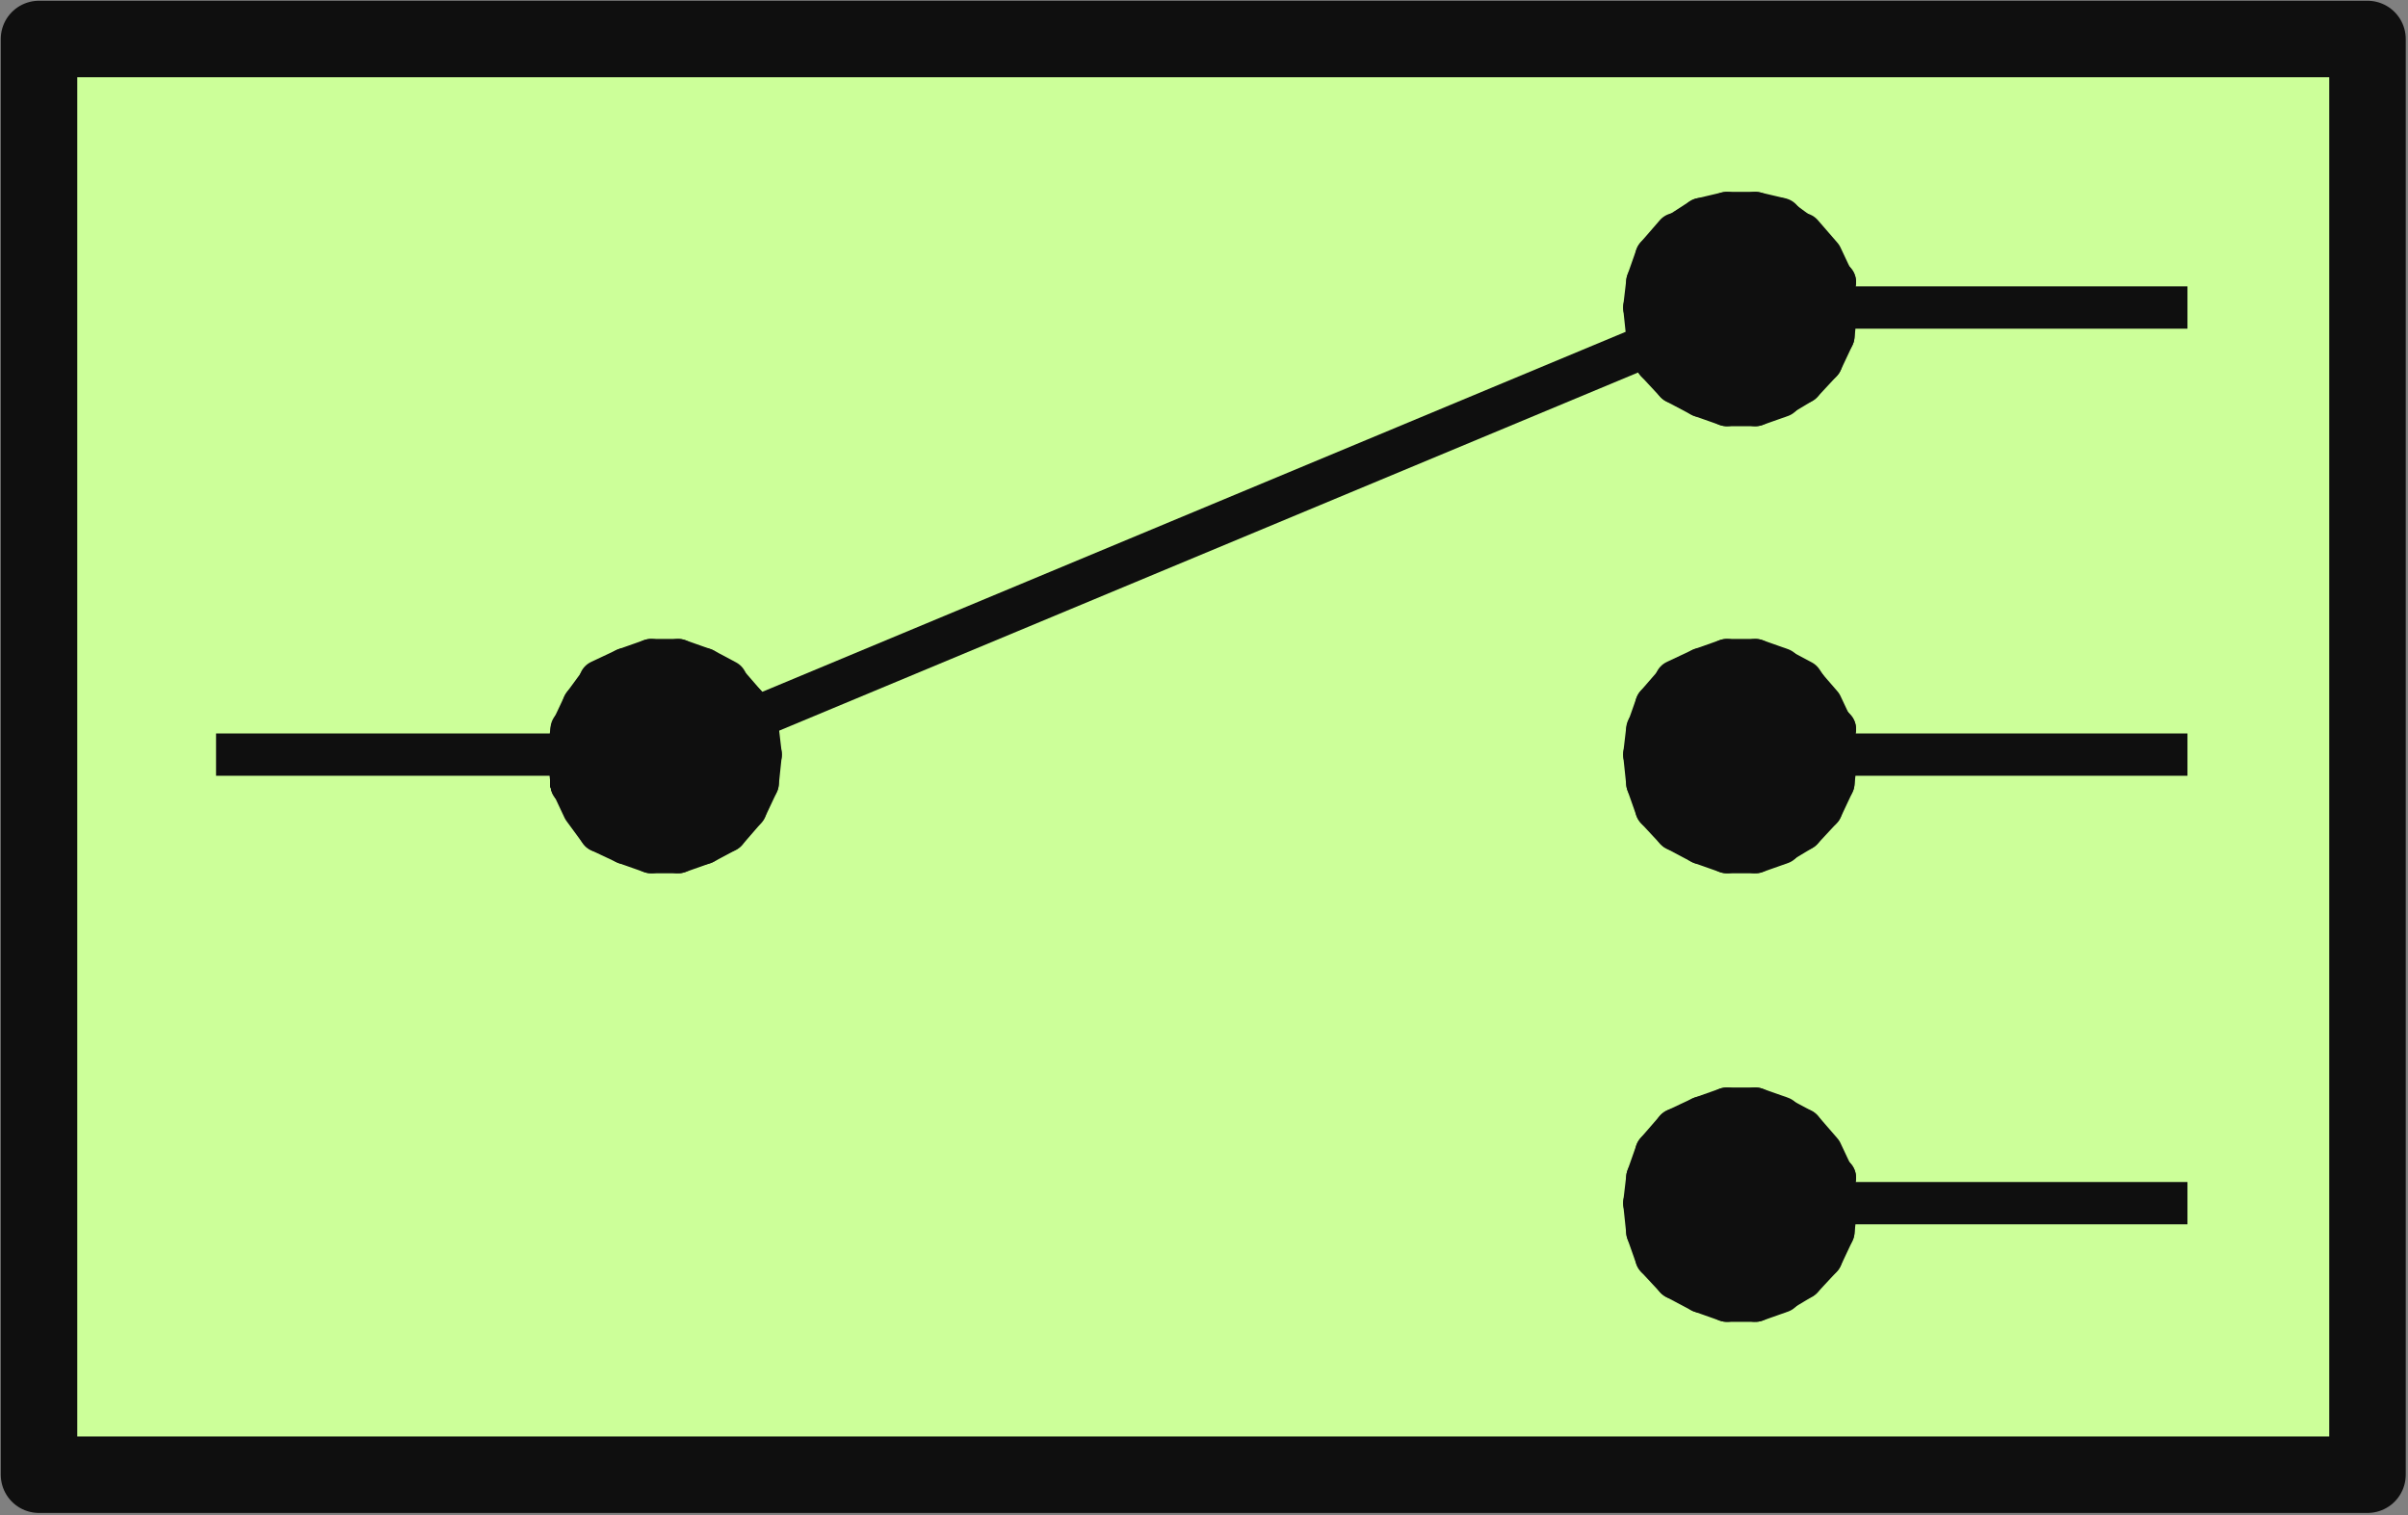 <?xml version="1.0" encoding="UTF-8"?>
<!DOCTYPE svg PUBLIC "-//W3C//DTD SVG 1.1//EN" "http://www.w3.org/Graphics/SVG/1.1/DTD/svg11.dtd">
<svg version="1.2" width="16.05mm" height="10.1mm" viewBox="1655 12788 1605 1010" preserveAspectRatio="xMidYMid" fill-rule="evenodd" stroke-width="28.222" stroke-linejoin="round" xmlns="http://www.w3.org/2000/svg" xmlns:ooo="http://xml.openoffice.org/svg/export" xmlns:xlink="http://www.w3.org/1999/xlink" xmlns:presentation="http://sun.com/xmlns/staroffice/presentation" xmlns:smil="http://www.w3.org/2001/SMIL20/" xmlns:anim="urn:oasis:names:tc:opendocument:xmlns:animation:1.0" xmlns:svg="urn:oasis:names:tc:opendocument:xmlns:svg-compatible:1.0" xml:space="preserve">
 <rect x="1655" y="12788" width="1605" height="1010" fill="#808080" stroke="none"/>
 <defs class="EmbeddedBulletChars">
  <g id="bullet-char-template-57356" transform="scale(0,-0)">
   <path d="M 580,1141 L 1163,571 580,0 -4,571 580,1141 Z"/>
  </g>
  <g id="bullet-char-template-57354" transform="scale(0,-0)">
   <path d="M 8,1128 L 1137,1128 1137,0 8,0 8,1128 Z"/>
  </g>
  <g id="bullet-char-template-10146" transform="scale(0,-0)">
   <path d="M 174,0 L 602,739 174,1481 1456,739 174,0 Z M 1358,739 L 309,1346 659,739 1358,739 Z"/>
  </g>
  <g id="bullet-char-template-10132" transform="scale(0,-0)">
   <path d="M 2015,739 L 1276,0 717,0 1260,543 174,543 174,936 1260,936 717,1481 1274,1481 2015,739 Z"/>
  </g>
  <g id="bullet-char-template-10007" transform="scale(0,-0)">
   <path d="M 0,-2 C -7,14 -16,27 -25,37 L 356,567 C 262,823 215,952 215,954 215,979 228,992 255,992 264,992 276,990 289,987 310,991 331,999 354,1012 L 381,999 492,748 772,1049 836,1024 860,1049 C 881,1039 901,1025 922,1006 886,937 835,863 770,784 769,783 710,716 594,584 L 774,223 C 774,196 753,168 711,139 L 727,119 C 717,90 699,76 672,76 641,76 570,178 457,381 L 164,-76 C 142,-110 111,-127 72,-127 30,-127 9,-110 8,-76 1,-67 -2,-52 -2,-32 -2,-23 -1,-13 0,-2 Z"/>
  </g>
  <g id="bullet-char-template-10004" transform="scale(0,-0)">
   <path d="M 285,-33 C 182,-33 111,30 74,156 52,228 41,333 41,471 41,549 55,616 82,672 116,743 169,778 240,778 293,778 328,747 346,684 L 369,508 C 377,444 397,411 428,410 L 1163,1116 C 1174,1127 1196,1133 1229,1133 1271,1133 1292,1118 1292,1087 L 1292,965 C 1292,929 1282,901 1262,881 L 442,47 C 390,-6 338,-33 285,-33 Z"/>
  </g>
  <g id="bullet-char-template-9679" transform="scale(0,-0)">
   <path d="M 813,0 C 632,0 489,54 383,161 276,268 223,411 223,592 223,773 276,916 383,1023 489,1130 632,1184 813,1184 992,1184 1136,1130 1245,1023 1353,916 1407,772 1407,592 1407,412 1353,268 1245,161 1136,54 992,0 813,0 Z"/>
  </g>
  <g id="bullet-char-template-8226" transform="scale(0,-0)">
   <path d="M 346,457 C 273,457 209,483 155,535 101,586 74,649 74,723 74,796 101,859 155,911 209,963 273,989 346,989 419,989 480,963 531,910 582,859 608,796 608,723 608,648 583,586 532,535 482,483 420,457 346,457 Z"/>
  </g>
  <g id="bullet-char-template-8211" transform="scale(0,-0)">
   <path d="M -4,459 L 1135,459 1135,606 -4,606 -4,459 Z"/>
  </g>
  <g id="bullet-char-template-61548" transform="scale(0,-0)">
   <path d="M 173,740 C 173,903 231,1043 346,1159 462,1274 601,1332 765,1332 928,1332 1067,1274 1183,1159 1299,1043 1357,903 1357,740 1357,577 1299,437 1183,322 1067,206 928,148 765,148 601,148 462,206 346,322 231,437 173,577 173,740 Z"/>
  </g>
 </defs>
 <g class="Page">
  <g class="Group">
   <g class="com.sun.star.drawing.PolyPolygonShape">
    <g id="id3">
     <rect class="BoundingBox" stroke="none" fill="none" x="1655" y="12788" width="1605" height="1010"/>
     <path fill="rgb(204,255,153)" stroke="none" d="M 1681,13771 L 3233,13771 3233,12814 1681,12814 1681,13771 Z"/>
     <path fill="none" stroke="rgb(15,15,15)" stroke-width="51" stroke-linejoin="round" d="M 1681,13771 L 3233,13771 3233,12814 1681,12814 1681,13771 Z"/>
    </g>
   </g>
   <g class="com.sun.star.drawing.PolyPolygonShape">
    <g id="id4">
     <rect class="BoundingBox" stroke="none" fill="none" x="2035" y="13309" width="22" height="35"/>
     <path fill="rgb(15,15,15)" stroke="none" d="M 2036,13310 L 2044,13327 2055,13342 2036,13310 Z"/>
     <path fill="none" stroke="rgb(15,15,15)" d="M 2036,13310 L 2044,13327 2055,13342 2036,13310 Z"/>
    </g>
   </g>
   <g class="com.sun.star.drawing.PolyPolygonShape">
    <g id="id5">
     <rect class="BoundingBox" stroke="none" fill="none" x="2035" y="13309" width="39" height="43"/>
     <path fill="rgb(15,15,15)" stroke="none" d="M 2036,13310 L 2055,13342 2072,13350 2036,13310 Z"/>
     <path fill="none" stroke="rgb(15,15,15)" d="M 2036,13310 L 2055,13342 2072,13350 2036,13310 Z"/>
    </g>
   </g>
   <g class="com.sun.star.drawing.PolyPolygonShape">
    <g id="id6">
     <rect class="BoundingBox" stroke="none" fill="none" x="2035" y="13309" width="56" height="49"/>
     <path fill="rgb(15,15,15)" stroke="none" d="M 2036,13310 L 2072,13350 2089,13356 2036,13310 Z"/>
     <path fill="none" stroke="rgb(15,15,15)" d="M 2036,13310 L 2072,13350 2089,13356 2036,13310 Z"/>
    </g>
   </g>
   <g class="com.sun.star.drawing.PolyPolygonShape">
    <g id="id7">
     <rect class="BoundingBox" stroke="none" fill="none" x="2035" y="13309" width="74" height="49"/>
     <path fill="rgb(15,15,15)" stroke="none" d="M 2036,13310 L 2089,13356 2107,13356 2036,13310 Z"/>
     <path fill="none" stroke="rgb(15,15,15)" d="M 2036,13310 L 2089,13356 2107,13356 2036,13310 Z"/>
    </g>
   </g>
   <g class="com.sun.star.drawing.PolyPolygonShape">
    <g id="id8">
     <rect class="BoundingBox" stroke="none" fill="none" x="2035" y="13309" width="91" height="49"/>
     <path fill="rgb(15,15,15)" stroke="none" d="M 2036,13310 L 2107,13356 2124,13350 2036,13310 Z"/>
     <path fill="none" stroke="rgb(15,15,15)" d="M 2036,13310 L 2107,13356 2124,13350 2036,13310 Z"/>
    </g>
   </g>
   <g class="com.sun.star.drawing.PolyPolygonShape">
    <g id="id9">
     <rect class="BoundingBox" stroke="none" fill="none" x="2035" y="13309" width="106" height="43"/>
     <path fill="rgb(15,15,15)" stroke="none" d="M 2036,13310 L 2124,13350 2139,13342 2036,13310 Z"/>
     <path fill="none" stroke="rgb(15,15,15)" d="M 2036,13310 L 2124,13350 2139,13342 2036,13310 Z"/>
    </g>
   </g>
   <g class="com.sun.star.drawing.PolyPolygonShape">
    <g id="id10">
     <rect class="BoundingBox" stroke="none" fill="none" x="2035" y="13309" width="119" height="35"/>
     <path fill="rgb(15,15,15)" stroke="none" d="M 2036,13310 L 2139,13342 2152,13327 2036,13310 Z"/>
     <path fill="none" stroke="rgb(15,15,15)" d="M 2036,13310 L 2139,13342 2152,13327 2036,13310 Z"/>
    </g>
   </g>
   <g class="com.sun.star.drawing.PolyPolygonShape">
    <g id="id11">
     <rect class="BoundingBox" stroke="none" fill="none" x="2035" y="13309" width="127" height="20"/>
     <path fill="rgb(15,15,15)" stroke="none" d="M 2036,13310 L 2152,13327 2160,13310 2036,13310 Z"/>
     <path fill="none" stroke="rgb(15,15,15)" d="M 2036,13310 L 2152,13327 2160,13310 2036,13310 Z"/>
    </g>
   </g>
   <g class="com.sun.star.drawing.PolyPolygonShape">
    <g id="id12">
     <rect class="BoundingBox" stroke="none" fill="none" x="2035" y="13290" width="129" height="22"/>
     <path fill="rgb(15,15,15)" stroke="none" d="M 2036,13310 L 2160,13310 2162,13291 2036,13310 Z"/>
     <path fill="none" stroke="rgb(15,15,15)" d="M 2036,13310 L 2160,13310 2162,13291 2036,13310 Z"/>
    </g>
   </g>
   <g class="com.sun.star.drawing.PolyPolygonShape">
    <g id="id13">
     <rect class="BoundingBox" stroke="none" fill="none" x="2035" y="13273" width="129" height="39"/>
     <path fill="rgb(15,15,15)" stroke="none" d="M 2036,13310 L 2162,13291 2160,13274 2036,13310 Z"/>
     <path fill="none" stroke="rgb(15,15,15)" d="M 2036,13310 L 2162,13291 2160,13274 2036,13310 Z"/>
    </g>
   </g>
   <g class="com.sun.star.drawing.PolyPolygonShape">
    <g id="id14">
     <rect class="BoundingBox" stroke="none" fill="none" x="2035" y="13257" width="127" height="56"/>
     <path fill="rgb(15,15,15)" stroke="none" d="M 2036,13311 L 2160,13275 2152,13258 2036,13311 Z"/>
     <path fill="none" stroke="rgb(15,15,15)" d="M 2036,13311 L 2160,13275 2152,13258 2036,13311 Z"/>
    </g>
   </g>
   <g class="com.sun.star.drawing.PolyPolygonShape">
    <g id="id15">
     <rect class="BoundingBox" stroke="none" fill="none" x="2035" y="13242" width="119" height="70"/>
     <path fill="rgb(15,15,15)" stroke="none" d="M 2036,13310 L 2152,13258 2139,13243 2036,13310 Z"/>
     <path fill="none" stroke="rgb(15,15,15)" d="M 2036,13310 L 2152,13258 2139,13243 2036,13310 Z"/>
    </g>
   </g>
   <g class="com.sun.star.drawing.PolyPolygonShape">
    <g id="id16">
     <rect class="BoundingBox" stroke="none" fill="none" x="2035" y="13233" width="106" height="79"/>
     <path fill="rgb(15,15,15)" stroke="none" d="M 2036,13310 L 2139,13242 2124,13234 2036,13310 Z"/>
     <path fill="none" stroke="rgb(15,15,15)" d="M 2036,13310 L 2139,13242 2124,13234 2036,13310 Z"/>
    </g>
   </g>
   <g class="com.sun.star.drawing.PolyPolygonShape">
    <g id="id17">
     <rect class="BoundingBox" stroke="none" fill="none" x="2035" y="13227" width="91" height="85"/>
     <path fill="rgb(15,15,15)" stroke="none" d="M 2036,13310 L 2124,13234 2107,13228 2036,13310 Z"/>
     <path fill="none" stroke="rgb(15,15,15)" d="M 2036,13310 L 2124,13234 2107,13228 2036,13310 Z"/>
    </g>
   </g>
   <g class="com.sun.star.drawing.PolyPolygonShape">
    <g id="id18">
     <rect class="BoundingBox" stroke="none" fill="none" x="2035" y="13227" width="74" height="85"/>
     <path fill="rgb(15,15,15)" stroke="none" d="M 2036,13310 L 2107,13228 2089,13228 2036,13310 Z"/>
     <path fill="none" stroke="rgb(15,15,15)" d="M 2036,13310 L 2107,13228 2089,13228 2036,13310 Z"/>
    </g>
   </g>
   <g class="com.sun.star.drawing.PolyPolygonShape">
    <g id="id19">
     <rect class="BoundingBox" stroke="none" fill="none" x="2035" y="13227" width="56" height="85"/>
     <path fill="rgb(15,15,15)" stroke="none" d="M 2036,13310 L 2089,13228 2072,13234 2036,13310 Z"/>
     <path fill="none" stroke="rgb(15,15,15)" d="M 2036,13310 L 2089,13228 2072,13234 2036,13310 Z"/>
    </g>
   </g>
   <g class="com.sun.star.drawing.PolyPolygonShape">
    <g id="id20">
     <rect class="BoundingBox" stroke="none" fill="none" x="2035" y="13233" width="39" height="79"/>
     <path fill="rgb(15,15,15)" stroke="none" d="M 2036,13310 L 2072,13234 2055,13242 2036,13310 Z"/>
     <path fill="none" stroke="rgb(15,15,15)" d="M 2036,13310 L 2072,13234 2055,13242 2036,13310 Z"/>
    </g>
   </g>
   <g class="com.sun.star.drawing.PolyPolygonShape">
    <g id="id21">
     <rect class="BoundingBox" stroke="none" fill="none" x="2035" y="13242" width="22" height="70"/>
     <path fill="rgb(15,15,15)" stroke="none" d="M 2036,13310 L 2055,13243 2044,13258 2036,13310 Z"/>
     <path fill="none" stroke="rgb(15,15,15)" d="M 2036,13310 L 2055,13243 2044,13258 2036,13310 Z"/>
    </g>
   </g>
   <g class="com.sun.star.drawing.PolyPolygonShape">
    <g id="id22">
     <rect class="BoundingBox" stroke="none" fill="none" x="2035" y="13257" width="11" height="56"/>
     <path fill="rgb(15,15,15)" stroke="none" d="M 2036,13311 L 2044,13258 2036,13275 2036,13311 Z"/>
     <path fill="none" stroke="rgb(15,15,15)" d="M 2036,13311 L 2044,13258 2036,13275 2036,13311 Z"/>
    </g>
   </g>
   <g class="com.sun.star.drawing.PolyPolygonShape">
    <g id="id23">
     <rect class="BoundingBox" stroke="none" fill="none" x="2033" y="13273" width="5" height="39"/>
     <path fill="rgb(15,15,15)" stroke="none" d="M 2036,13310 L 2036,13274 2034,13291 2036,13310 Z"/>
     <path fill="none" stroke="rgb(15,15,15)" d="M 2036,13310 L 2036,13274 2034,13291 2036,13310 Z"/>
    </g>
   </g>
   <g class="com.sun.star.drawing.LineShape">
    <g id="id24">
     <rect class="BoundingBox" stroke="none" fill="none" x="1798" y="13290" width="302" height="3"/>
     <path fill="none" stroke="rgb(15,15,15)" d="M 1799,13291 L 2098,13291"/>
    </g>
   </g>
   <g class="com.sun.star.drawing.PolyPolygonShape">
    <g id="id25">
     <rect class="BoundingBox" stroke="none" fill="none" x="2855" y="12943" width="24" height="35"/>
     <path fill="rgb(15,15,15)" stroke="none" d="M 2877,12976 L 2869,12959 2856,12944 2877,12976 Z"/>
     <path fill="none" stroke="rgb(15,15,15)" d="M 2877,12976 L 2869,12959 2856,12944 2877,12976 Z"/>
    </g>
   </g>
   <g class="com.sun.star.drawing.PolyPolygonShape">
    <g id="id26">
     <rect class="BoundingBox" stroke="none" fill="none" x="2840" y="12933" width="39" height="45"/>
     <path fill="rgb(15,15,15)" stroke="none" d="M 2877,12976 L 2856,12945 2841,12934 2877,12976 Z"/>
     <path fill="none" stroke="rgb(15,15,15)" d="M 2877,12976 L 2856,12945 2841,12934 2877,12976 Z"/>
    </g>
   </g>
   <g class="com.sun.star.drawing.PolyPolygonShape">
    <g id="id27">
     <rect class="BoundingBox" stroke="none" fill="none" x="2824" y="12929" width="56" height="49"/>
     <path fill="rgb(15,15,15)" stroke="none" d="M 2878,12976 L 2842,12934 2825,12930 2878,12976 Z"/>
     <path fill="none" stroke="rgb(15,15,15)" d="M 2878,12976 L 2842,12934 2825,12930 2878,12976 Z"/>
    </g>
   </g>
   <g class="com.sun.star.drawing.PolyPolygonShape">
    <g id="id28">
     <rect class="BoundingBox" stroke="none" fill="none" x="2805" y="12929" width="74" height="49"/>
     <path fill="rgb(15,15,15)" stroke="none" d="M 2877,12976 L 2825,12930 2806,12930 2877,12976 Z"/>
     <path fill="none" stroke="rgb(15,15,15)" d="M 2877,12976 L 2825,12930 2806,12930 2877,12976 Z"/>
    </g>
   </g>
   <g class="com.sun.star.drawing.PolyPolygonShape">
    <g id="id29">
     <rect class="BoundingBox" stroke="none" fill="none" x="2788" y="12929" width="91" height="49"/>
     <path fill="rgb(15,15,15)" stroke="none" d="M 2877,12976 L 2806,12930 2789,12934 2877,12976 Z"/>
     <path fill="none" stroke="rgb(15,15,15)" d="M 2877,12976 L 2806,12930 2789,12934 2877,12976 Z"/>
    </g>
   </g>
   <g class="com.sun.star.drawing.PolyPolygonShape">
    <g id="id30">
     <rect class="BoundingBox" stroke="none" fill="none" x="2771" y="12933" width="108" height="45"/>
     <path fill="rgb(15,15,15)" stroke="none" d="M 2877,12976 L 2789,12934 2772,12945 2877,12976 Z"/>
     <path fill="none" stroke="rgb(15,15,15)" d="M 2877,12976 L 2789,12934 2772,12945 2877,12976 Z"/>
    </g>
   </g>
   <g class="com.sun.star.drawing.PolyPolygonShape">
    <g id="id31">
     <rect class="BoundingBox" stroke="none" fill="none" x="2758" y="12943" width="121" height="35"/>
     <path fill="rgb(15,15,15)" stroke="none" d="M 2877,12976 L 2772,12944 2759,12959 2877,12976 Z"/>
     <path fill="none" stroke="rgb(15,15,15)" d="M 2877,12976 L 2772,12944 2759,12959 2877,12976 Z"/>
    </g>
   </g>
   <g class="com.sun.star.drawing.PolyPolygonShape">
    <g id="id32">
     <rect class="BoundingBox" stroke="none" fill="none" x="2752" y="12958" width="127" height="20"/>
     <path fill="rgb(15,15,15)" stroke="none" d="M 2877,12976 L 2759,12959 2753,12976 2877,12976 Z"/>
     <path fill="none" stroke="rgb(15,15,15)" d="M 2877,12976 L 2759,12959 2753,12976 2877,12976 Z"/>
    </g>
   </g>
   <g class="com.sun.star.drawing.PolyPolygonShape">
    <g id="id33">
     <rect class="BoundingBox" stroke="none" fill="none" x="2750" y="12975" width="129" height="20"/>
     <path fill="rgb(15,15,15)" stroke="none" d="M 2877,12976 L 2753,12976 2751,12993 2877,12976 Z"/>
     <path fill="none" stroke="rgb(15,15,15)" d="M 2877,12976 L 2753,12976 2751,12993 2877,12976 Z"/>
    </g>
   </g>
   <g class="com.sun.star.drawing.PolyPolygonShape">
    <g id="id34">
     <rect class="BoundingBox" stroke="none" fill="none" x="2750" y="12975" width="129" height="39"/>
     <path fill="rgb(15,15,15)" stroke="none" d="M 2877,12976 L 2751,12993 2753,13012 2877,12976 Z"/>
     <path fill="none" stroke="rgb(15,15,15)" d="M 2877,12976 L 2751,12993 2753,13012 2877,12976 Z"/>
    </g>
   </g>
   <g class="com.sun.star.drawing.PolyPolygonShape">
    <g id="id35">
     <rect class="BoundingBox" stroke="none" fill="none" x="2752" y="12975" width="127" height="56"/>
     <path fill="rgb(15,15,15)" stroke="none" d="M 2877,12976 L 2753,13012 2759,13029 2877,12976 Z"/>
     <path fill="none" stroke="rgb(15,15,15)" d="M 2877,12976 L 2753,13012 2759,13029 2877,12976 Z"/>
    </g>
   </g>
   <g class="com.sun.star.drawing.PolyPolygonShape">
    <g id="id36">
     <rect class="BoundingBox" stroke="none" fill="none" x="2758" y="12975" width="121" height="70"/>
     <path fill="rgb(15,15,15)" stroke="none" d="M 2877,12976 L 2759,13029 2772,13043 2877,12976 Z"/>
     <path fill="none" stroke="rgb(15,15,15)" d="M 2877,12976 L 2759,13029 2772,13043 2877,12976 Z"/>
    </g>
   </g>
   <g class="com.sun.star.drawing.PolyPolygonShape">
    <g id="id37">
     <rect class="BoundingBox" stroke="none" fill="none" x="2771" y="12975" width="108" height="79"/>
     <path fill="rgb(15,15,15)" stroke="none" d="M 2877,12976 L 2772,13043 2789,13052 2877,12976 Z"/>
     <path fill="none" stroke="rgb(15,15,15)" d="M 2877,12976 L 2772,13043 2789,13052 2877,12976 Z"/>
    </g>
   </g>
   <g class="com.sun.star.drawing.PolyPolygonShape">
    <g id="id38">
     <rect class="BoundingBox" stroke="none" fill="none" x="2788" y="12975" width="91" height="85"/>
     <path fill="rgb(15,15,15)" stroke="none" d="M 2877,12976 L 2789,13052 2806,13058 2877,12976 Z"/>
     <path fill="none" stroke="rgb(15,15,15)" d="M 2877,12976 L 2789,13052 2806,13058 2877,12976 Z"/>
    </g>
   </g>
   <g class="com.sun.star.drawing.PolyPolygonShape">
    <g id="id39">
     <rect class="BoundingBox" stroke="none" fill="none" x="2805" y="12975" width="74" height="85"/>
     <path fill="rgb(15,15,15)" stroke="none" d="M 2877,12976 L 2806,13058 2825,13058 2877,12976 Z"/>
     <path fill="none" stroke="rgb(15,15,15)" d="M 2877,12976 L 2806,13058 2825,13058 2877,12976 Z"/>
    </g>
   </g>
   <g class="com.sun.star.drawing.PolyPolygonShape">
    <g id="id40">
     <rect class="BoundingBox" stroke="none" fill="none" x="2824" y="12975" width="56" height="85"/>
     <path fill="rgb(15,15,15)" stroke="none" d="M 2878,12976 L 2825,13058 2842,13052 2878,12976 Z"/>
     <path fill="none" stroke="rgb(15,15,15)" d="M 2878,12976 L 2825,13058 2842,13052 2878,12976 Z"/>
    </g>
   </g>
   <g class="com.sun.star.drawing.PolyPolygonShape">
    <g id="id41">
     <rect class="BoundingBox" stroke="none" fill="none" x="2840" y="12975" width="39" height="79"/>
     <path fill="rgb(15,15,15)" stroke="none" d="M 2877,12976 L 2841,13052 2856,13043 2877,12976 Z"/>
     <path fill="none" stroke="rgb(15,15,15)" d="M 2877,12976 L 2841,13052 2856,13043 2877,12976 Z"/>
    </g>
   </g>
   <g class="com.sun.star.drawing.PolyPolygonShape">
    <g id="id42">
     <rect class="BoundingBox" stroke="none" fill="none" x="2855" y="12975" width="24" height="70"/>
     <path fill="rgb(15,15,15)" stroke="none" d="M 2877,12976 L 2856,13043 2869,13029 2877,12976 Z"/>
     <path fill="none" stroke="rgb(15,15,15)" d="M 2877,12976 L 2856,13043 2869,13029 2877,12976 Z"/>
    </g>
   </g>
   <g class="com.sun.star.drawing.PolyPolygonShape">
    <g id="id43">
     <rect class="BoundingBox" stroke="none" fill="none" x="2868" y="12975" width="11" height="56"/>
     <path fill="rgb(15,15,15)" stroke="none" d="M 2877,12976 L 2869,13029 2877,13012 2877,12976 Z"/>
     <path fill="none" stroke="rgb(15,15,15)" d="M 2877,12976 L 2869,13029 2877,13012 2877,12976 Z"/>
    </g>
   </g>
   <g class="com.sun.star.drawing.PolyPolygonShape">
    <g id="id44">
     <rect class="BoundingBox" stroke="none" fill="none" x="2876" y="12975" width="5" height="39"/>
     <path fill="rgb(15,15,15)" stroke="none" d="M 2877,12976 L 2877,13012 2879,12993 2877,12976 Z"/>
     <path fill="none" stroke="rgb(15,15,15)" d="M 2877,12976 L 2877,13012 2879,12993 2877,12976 Z"/>
    </g>
   </g>
   <g class="com.sun.star.drawing.LineShape">
    <g id="id45">
     <rect class="BoundingBox" stroke="none" fill="none" x="2813" y="12992" width="302" height="3"/>
     <path fill="none" stroke="rgb(15,15,15)" d="M 2814,12993 L 3113,12993"/>
    </g>
   </g>
   <g class="com.sun.star.drawing.PolyPolygonShape">
    <g id="id46">
     <rect class="BoundingBox" stroke="none" fill="none" x="2855" y="13242" width="24" height="35"/>
     <path fill="rgb(15,15,15)" stroke="none" d="M 2877,13275 L 2869,13258 2856,13243 2877,13275 Z"/>
     <path fill="none" stroke="rgb(15,15,15)" d="M 2877,13275 L 2869,13258 2856,13243 2877,13275 Z"/>
    </g>
   </g>
   <g class="com.sun.star.drawing.PolyPolygonShape">
    <g id="id47">
     <rect class="BoundingBox" stroke="none" fill="none" x="2840" y="13233" width="39" height="43"/>
     <path fill="rgb(15,15,15)" stroke="none" d="M 2877,13274 L 2856,13242 2841,13234 2877,13274 Z"/>
     <path fill="none" stroke="rgb(15,15,15)" d="M 2877,13274 L 2856,13242 2841,13234 2877,13274 Z"/>
    </g>
   </g>
   <g class="com.sun.star.drawing.PolyPolygonShape">
    <g id="id48">
     <rect class="BoundingBox" stroke="none" fill="none" x="2824" y="13227" width="56" height="49"/>
     <path fill="rgb(15,15,15)" stroke="none" d="M 2878,13274 L 2842,13234 2825,13228 2878,13274 Z"/>
     <path fill="none" stroke="rgb(15,15,15)" d="M 2878,13274 L 2842,13234 2825,13228 2878,13274 Z"/>
    </g>
   </g>
   <g class="com.sun.star.drawing.PolyPolygonShape">
    <g id="id49">
     <rect class="BoundingBox" stroke="none" fill="none" x="2805" y="13227" width="74" height="49"/>
     <path fill="rgb(15,15,15)" stroke="none" d="M 2877,13274 L 2825,13228 2806,13228 2877,13274 Z"/>
     <path fill="none" stroke="rgb(15,15,15)" d="M 2877,13274 L 2825,13228 2806,13228 2877,13274 Z"/>
    </g>
   </g>
   <g class="com.sun.star.drawing.PolyPolygonShape">
    <g id="id50">
     <rect class="BoundingBox" stroke="none" fill="none" x="2788" y="13227" width="91" height="49"/>
     <path fill="rgb(15,15,15)" stroke="none" d="M 2877,13274 L 2806,13228 2789,13234 2877,13274 Z"/>
     <path fill="none" stroke="rgb(15,15,15)" d="M 2877,13274 L 2806,13228 2789,13234 2877,13274 Z"/>
    </g>
   </g>
   <g class="com.sun.star.drawing.PolyPolygonShape">
    <g id="id51">
     <rect class="BoundingBox" stroke="none" fill="none" x="2771" y="13233" width="108" height="43"/>
     <path fill="rgb(15,15,15)" stroke="none" d="M 2877,13274 L 2789,13234 2772,13242 2877,13274 Z"/>
     <path fill="none" stroke="rgb(15,15,15)" d="M 2877,13274 L 2789,13234 2772,13242 2877,13274 Z"/>
    </g>
   </g>
   <g class="com.sun.star.drawing.PolyPolygonShape">
    <g id="id52">
     <rect class="BoundingBox" stroke="none" fill="none" x="2758" y="13242" width="121" height="35"/>
     <path fill="rgb(15,15,15)" stroke="none" d="M 2877,13275 L 2772,13243 2759,13258 2877,13275 Z"/>
     <path fill="none" stroke="rgb(15,15,15)" d="M 2877,13275 L 2772,13243 2759,13258 2877,13275 Z"/>
    </g>
   </g>
   <g class="com.sun.star.drawing.PolyPolygonShape">
    <g id="id53">
     <rect class="BoundingBox" stroke="none" fill="none" x="2752" y="13257" width="127" height="20"/>
     <path fill="rgb(15,15,15)" stroke="none" d="M 2877,13275 L 2759,13258 2753,13275 2877,13275 Z"/>
     <path fill="none" stroke="rgb(15,15,15)" d="M 2877,13275 L 2759,13258 2753,13275 2877,13275 Z"/>
    </g>
   </g>
   <g class="com.sun.star.drawing.PolyPolygonShape">
    <g id="id54">
     <rect class="BoundingBox" stroke="none" fill="none" x="2750" y="13273" width="129" height="20"/>
     <path fill="rgb(15,15,15)" stroke="none" d="M 2877,13274 L 2753,13274 2751,13291 2877,13274 Z"/>
     <path fill="none" stroke="rgb(15,15,15)" d="M 2877,13274 L 2753,13274 2751,13291 2877,13274 Z"/>
    </g>
   </g>
   <g class="com.sun.star.drawing.PolyPolygonShape">
    <g id="id55">
     <rect class="BoundingBox" stroke="none" fill="none" x="2750" y="13273" width="129" height="39"/>
     <path fill="rgb(15,15,15)" stroke="none" d="M 2877,13274 L 2751,13291 2753,13310 2877,13274 Z"/>
     <path fill="none" stroke="rgb(15,15,15)" d="M 2877,13274 L 2751,13291 2753,13310 2877,13274 Z"/>
    </g>
   </g>
   <g class="com.sun.star.drawing.PolyPolygonShape">
    <g id="id56">
     <rect class="BoundingBox" stroke="none" fill="none" x="2752" y="13273" width="127" height="56"/>
     <path fill="rgb(15,15,15)" stroke="none" d="M 2877,13274 L 2753,13310 2759,13327 2877,13274 Z"/>
     <path fill="none" stroke="rgb(15,15,15)" d="M 2877,13274 L 2753,13310 2759,13327 2877,13274 Z"/>
    </g>
   </g>
   <g class="com.sun.star.drawing.PolyPolygonShape">
    <g id="id57">
     <rect class="BoundingBox" stroke="none" fill="none" x="2758" y="13273" width="121" height="70"/>
     <path fill="rgb(15,15,15)" stroke="none" d="M 2877,13274 L 2759,13327 2772,13341 2877,13274 Z"/>
     <path fill="none" stroke="rgb(15,15,15)" d="M 2877,13274 L 2759,13327 2772,13341 2877,13274 Z"/>
    </g>
   </g>
   <g class="com.sun.star.drawing.PolyPolygonShape">
    <g id="id58">
     <rect class="BoundingBox" stroke="none" fill="none" x="2771" y="13273" width="108" height="79"/>
     <path fill="rgb(15,15,15)" stroke="none" d="M 2877,13274 L 2772,13341 2789,13350 2877,13274 Z"/>
     <path fill="none" stroke="rgb(15,15,15)" d="M 2877,13274 L 2772,13341 2789,13350 2877,13274 Z"/>
    </g>
   </g>
   <g class="com.sun.star.drawing.PolyPolygonShape">
    <g id="id59">
     <rect class="BoundingBox" stroke="none" fill="none" x="2788" y="13273" width="91" height="85"/>
     <path fill="rgb(15,15,15)" stroke="none" d="M 2877,13274 L 2789,13350 2806,13356 2877,13274 Z"/>
     <path fill="none" stroke="rgb(15,15,15)" d="M 2877,13274 L 2789,13350 2806,13356 2877,13274 Z"/>
    </g>
   </g>
   <g class="com.sun.star.drawing.PolyPolygonShape">
    <g id="id60">
     <rect class="BoundingBox" stroke="none" fill="none" x="2805" y="13273" width="74" height="85"/>
     <path fill="rgb(15,15,15)" stroke="none" d="M 2877,13274 L 2806,13356 2825,13356 2877,13274 Z"/>
     <path fill="none" stroke="rgb(15,15,15)" d="M 2877,13274 L 2806,13356 2825,13356 2877,13274 Z"/>
    </g>
   </g>
   <g class="com.sun.star.drawing.PolyPolygonShape">
    <g id="id61">
     <rect class="BoundingBox" stroke="none" fill="none" x="2824" y="13273" width="56" height="85"/>
     <path fill="rgb(15,15,15)" stroke="none" d="M 2878,13274 L 2825,13356 2842,13350 2878,13274 Z"/>
     <path fill="none" stroke="rgb(15,15,15)" d="M 2878,13274 L 2825,13356 2842,13350 2878,13274 Z"/>
    </g>
   </g>
   <g class="com.sun.star.drawing.PolyPolygonShape">
    <g id="id62">
     <rect class="BoundingBox" stroke="none" fill="none" x="2840" y="13273" width="39" height="79"/>
     <path fill="rgb(15,15,15)" stroke="none" d="M 2877,13274 L 2841,13350 2856,13341 2877,13274 Z"/>
     <path fill="none" stroke="rgb(15,15,15)" d="M 2877,13274 L 2841,13350 2856,13341 2877,13274 Z"/>
    </g>
   </g>
   <g class="com.sun.star.drawing.PolyPolygonShape">
    <g id="id63">
     <rect class="BoundingBox" stroke="none" fill="none" x="2855" y="13273" width="24" height="70"/>
     <path fill="rgb(15,15,15)" stroke="none" d="M 2877,13274 L 2856,13341 2869,13327 2877,13274 Z"/>
     <path fill="none" stroke="rgb(15,15,15)" d="M 2877,13274 L 2856,13341 2869,13327 2877,13274 Z"/>
    </g>
   </g>
   <g class="com.sun.star.drawing.PolyPolygonShape">
    <g id="id64">
     <rect class="BoundingBox" stroke="none" fill="none" x="2868" y="13273" width="11" height="56"/>
     <path fill="rgb(15,15,15)" stroke="none" d="M 2877,13274 L 2869,13327 2877,13310 2877,13274 Z"/>
     <path fill="none" stroke="rgb(15,15,15)" d="M 2877,13274 L 2869,13327 2877,13310 2877,13274 Z"/>
    </g>
   </g>
   <g class="com.sun.star.drawing.PolyPolygonShape">
    <g id="id65">
     <rect class="BoundingBox" stroke="none" fill="none" x="2876" y="13273" width="5" height="39"/>
     <path fill="rgb(15,15,15)" stroke="none" d="M 2877,13274 L 2877,13310 2879,13291 2877,13274 Z"/>
     <path fill="none" stroke="rgb(15,15,15)" d="M 2877,13274 L 2877,13310 2879,13291 2877,13274 Z"/>
    </g>
   </g>
   <g class="com.sun.star.drawing.LineShape">
    <g id="id66">
     <rect class="BoundingBox" stroke="none" fill="none" x="2813" y="13290" width="302" height="3"/>
     <path fill="none" stroke="rgb(15,15,15)" d="M 2814,13291 L 3113,13291"/>
    </g>
   </g>
   <g class="com.sun.star.drawing.PolyPolygonShape">
    <g id="id67">
     <rect class="BoundingBox" stroke="none" fill="none" x="2855" y="13540" width="24" height="35"/>
     <path fill="rgb(15,15,15)" stroke="none" d="M 2877,13573 L 2869,13556 2856,13541 2877,13573 Z"/>
     <path fill="none" stroke="rgb(15,15,15)" d="M 2877,13573 L 2869,13556 2856,13541 2877,13573 Z"/>
    </g>
   </g>
   <g class="com.sun.star.drawing.PolyPolygonShape">
    <g id="id68">
     <rect class="BoundingBox" stroke="none" fill="none" x="2840" y="13532" width="39" height="43"/>
     <path fill="rgb(15,15,15)" stroke="none" d="M 2877,13573 L 2856,13541 2841,13533 2877,13573 Z"/>
     <path fill="none" stroke="rgb(15,15,15)" d="M 2877,13573 L 2856,13541 2841,13533 2877,13573 Z"/>
    </g>
   </g>
   <g class="com.sun.star.drawing.PolyPolygonShape">
    <g id="id69">
     <rect class="BoundingBox" stroke="none" fill="none" x="2824" y="13526" width="56" height="49"/>
     <path fill="rgb(15,15,15)" stroke="none" d="M 2878,13573 L 2842,13533 2825,13527 2878,13573 Z"/>
     <path fill="none" stroke="rgb(15,15,15)" d="M 2878,13573 L 2842,13533 2825,13527 2878,13573 Z"/>
    </g>
   </g>
   <g class="com.sun.star.drawing.PolyPolygonShape">
    <g id="id70">
     <rect class="BoundingBox" stroke="none" fill="none" x="2805" y="13526" width="74" height="49"/>
     <path fill="rgb(15,15,15)" stroke="none" d="M 2877,13573 L 2825,13527 2806,13527 2877,13573 Z"/>
     <path fill="none" stroke="rgb(15,15,15)" d="M 2877,13573 L 2825,13527 2806,13527 2877,13573 Z"/>
    </g>
   </g>
   <g class="com.sun.star.drawing.PolyPolygonShape">
    <g id="id71">
     <rect class="BoundingBox" stroke="none" fill="none" x="2788" y="13526" width="91" height="49"/>
     <path fill="rgb(15,15,15)" stroke="none" d="M 2877,13573 L 2806,13527 2789,13533 2877,13573 Z"/>
     <path fill="none" stroke="rgb(15,15,15)" d="M 2877,13573 L 2806,13527 2789,13533 2877,13573 Z"/>
    </g>
   </g>
   <g class="com.sun.star.drawing.PolyPolygonShape">
    <g id="id72">
     <rect class="BoundingBox" stroke="none" fill="none" x="2771" y="13532" width="108" height="43"/>
     <path fill="rgb(15,15,15)" stroke="none" d="M 2877,13573 L 2789,13533 2772,13541 2877,13573 Z"/>
     <path fill="none" stroke="rgb(15,15,15)" d="M 2877,13573 L 2789,13533 2772,13541 2877,13573 Z"/>
    </g>
   </g>
   <g class="com.sun.star.drawing.PolyPolygonShape">
    <g id="id73">
     <rect class="BoundingBox" stroke="none" fill="none" x="2758" y="13540" width="121" height="35"/>
     <path fill="rgb(15,15,15)" stroke="none" d="M 2877,13573 L 2772,13541 2759,13556 2877,13573 Z"/>
     <path fill="none" stroke="rgb(15,15,15)" d="M 2877,13573 L 2772,13541 2759,13556 2877,13573 Z"/>
    </g>
   </g>
   <g class="com.sun.star.drawing.PolyPolygonShape">
    <g id="id74">
     <rect class="BoundingBox" stroke="none" fill="none" x="2752" y="13555" width="127" height="20"/>
     <path fill="rgb(15,15,15)" stroke="none" d="M 2877,13573 L 2759,13556 2753,13573 2877,13573 Z"/>
     <path fill="none" stroke="rgb(15,15,15)" d="M 2877,13573 L 2759,13556 2753,13573 2877,13573 Z"/>
    </g>
   </g>
   <g class="com.sun.star.drawing.PolyPolygonShape">
    <g id="id75">
     <rect class="BoundingBox" stroke="none" fill="none" x="2750" y="13572" width="129" height="20"/>
     <path fill="rgb(15,15,15)" stroke="none" d="M 2877,13573 L 2753,13573 2751,13590 2877,13573 Z"/>
     <path fill="none" stroke="rgb(15,15,15)" d="M 2877,13573 L 2753,13573 2751,13590 2877,13573 Z"/>
    </g>
   </g>
   <g class="com.sun.star.drawing.PolyPolygonShape">
    <g id="id76">
     <rect class="BoundingBox" stroke="none" fill="none" x="2750" y="13572" width="129" height="39"/>
     <path fill="rgb(15,15,15)" stroke="none" d="M 2877,13573 L 2751,13590 2753,13609 2877,13573 Z"/>
     <path fill="none" stroke="rgb(15,15,15)" d="M 2877,13573 L 2751,13590 2753,13609 2877,13573 Z"/>
    </g>
   </g>
   <g class="com.sun.star.drawing.PolyPolygonShape">
    <g id="id77">
     <rect class="BoundingBox" stroke="none" fill="none" x="2752" y="13572" width="127" height="56"/>
     <path fill="rgb(15,15,15)" stroke="none" d="M 2877,13573 L 2753,13609 2759,13626 2877,13573 Z"/>
     <path fill="none" stroke="rgb(15,15,15)" d="M 2877,13573 L 2753,13609 2759,13626 2877,13573 Z"/>
    </g>
   </g>
   <g class="com.sun.star.drawing.PolyPolygonShape">
    <g id="id78">
     <rect class="BoundingBox" stroke="none" fill="none" x="2758" y="13572" width="121" height="70"/>
     <path fill="rgb(15,15,15)" stroke="none" d="M 2877,13573 L 2759,13626 2772,13640 2877,13573 Z"/>
     <path fill="none" stroke="rgb(15,15,15)" d="M 2877,13573 L 2759,13626 2772,13640 2877,13573 Z"/>
    </g>
   </g>
   <g class="com.sun.star.drawing.PolyPolygonShape">
    <g id="id79">
     <rect class="BoundingBox" stroke="none" fill="none" x="2771" y="13572" width="108" height="79"/>
     <path fill="rgb(15,15,15)" stroke="none" d="M 2877,13573 L 2772,13640 2789,13649 2877,13573 Z"/>
     <path fill="none" stroke="rgb(15,15,15)" d="M 2877,13573 L 2772,13640 2789,13649 2877,13573 Z"/>
    </g>
   </g>
   <g class="com.sun.star.drawing.PolyPolygonShape">
    <g id="id80">
     <rect class="BoundingBox" stroke="none" fill="none" x="2788" y="13572" width="91" height="85"/>
     <path fill="rgb(15,15,15)" stroke="none" d="M 2877,13573 L 2789,13649 2806,13655 2877,13573 Z"/>
     <path fill="none" stroke="rgb(15,15,15)" d="M 2877,13573 L 2789,13649 2806,13655 2877,13573 Z"/>
    </g>
   </g>
   <g class="com.sun.star.drawing.PolyPolygonShape">
    <g id="id81">
     <rect class="BoundingBox" stroke="none" fill="none" x="2805" y="13572" width="74" height="85"/>
     <path fill="rgb(15,15,15)" stroke="none" d="M 2877,13573 L 2806,13655 2825,13655 2877,13573 Z"/>
     <path fill="none" stroke="rgb(15,15,15)" d="M 2877,13573 L 2806,13655 2825,13655 2877,13573 Z"/>
    </g>
   </g>
   <g class="com.sun.star.drawing.PolyPolygonShape">
    <g id="id82">
     <rect class="BoundingBox" stroke="none" fill="none" x="2824" y="13572" width="56" height="85"/>
     <path fill="rgb(15,15,15)" stroke="none" d="M 2878,13573 L 2825,13655 2842,13649 2878,13573 Z"/>
     <path fill="none" stroke="rgb(15,15,15)" d="M 2878,13573 L 2825,13655 2842,13649 2878,13573 Z"/>
    </g>
   </g>
   <g class="com.sun.star.drawing.PolyPolygonShape">
    <g id="id83">
     <rect class="BoundingBox" stroke="none" fill="none" x="2840" y="13572" width="39" height="79"/>
     <path fill="rgb(15,15,15)" stroke="none" d="M 2877,13573 L 2841,13649 2856,13640 2877,13573 Z"/>
     <path fill="none" stroke="rgb(15,15,15)" d="M 2877,13573 L 2841,13649 2856,13640 2877,13573 Z"/>
    </g>
   </g>
   <g class="com.sun.star.drawing.PolyPolygonShape">
    <g id="id84">
     <rect class="BoundingBox" stroke="none" fill="none" x="2855" y="13572" width="24" height="70"/>
     <path fill="rgb(15,15,15)" stroke="none" d="M 2877,13573 L 2856,13640 2869,13626 2877,13573 Z"/>
     <path fill="none" stroke="rgb(15,15,15)" d="M 2877,13573 L 2856,13640 2869,13626 2877,13573 Z"/>
    </g>
   </g>
   <g class="com.sun.star.drawing.PolyPolygonShape">
    <g id="id85">
     <rect class="BoundingBox" stroke="none" fill="none" x="2868" y="13572" width="11" height="56"/>
     <path fill="rgb(15,15,15)" stroke="none" d="M 2877,13573 L 2869,13626 2877,13609 2877,13573 Z"/>
     <path fill="none" stroke="rgb(15,15,15)" d="M 2877,13573 L 2869,13626 2877,13609 2877,13573 Z"/>
    </g>
   </g>
   <g class="com.sun.star.drawing.PolyPolygonShape">
    <g id="id86">
     <rect class="BoundingBox" stroke="none" fill="none" x="2876" y="13572" width="5" height="39"/>
     <path fill="rgb(15,15,15)" stroke="none" d="M 2877,13573 L 2877,13609 2879,13590 2877,13573 Z"/>
     <path fill="none" stroke="rgb(15,15,15)" d="M 2877,13573 L 2877,13609 2879,13590 2877,13573 Z"/>
    </g>
   </g>
   <g class="com.sun.star.drawing.LineShape">
    <g id="id87">
     <rect class="BoundingBox" stroke="none" fill="none" x="2813" y="13589" width="302" height="3"/>
     <path fill="none" stroke="rgb(15,15,15)" d="M 2814,13590 L 3113,13590"/>
    </g>
   </g>
   <g class="com.sun.star.drawing.LineShape">
    <g id="id88">
     <rect class="BoundingBox" stroke="none" fill="none" x="2096" y="12992" width="720" height="302"/>
     <path fill="none" stroke="rgb(15,15,15)" d="M 2097,13292 L 2814,12993"/>
    </g>
   </g>
  </g>
 </g>
</svg>